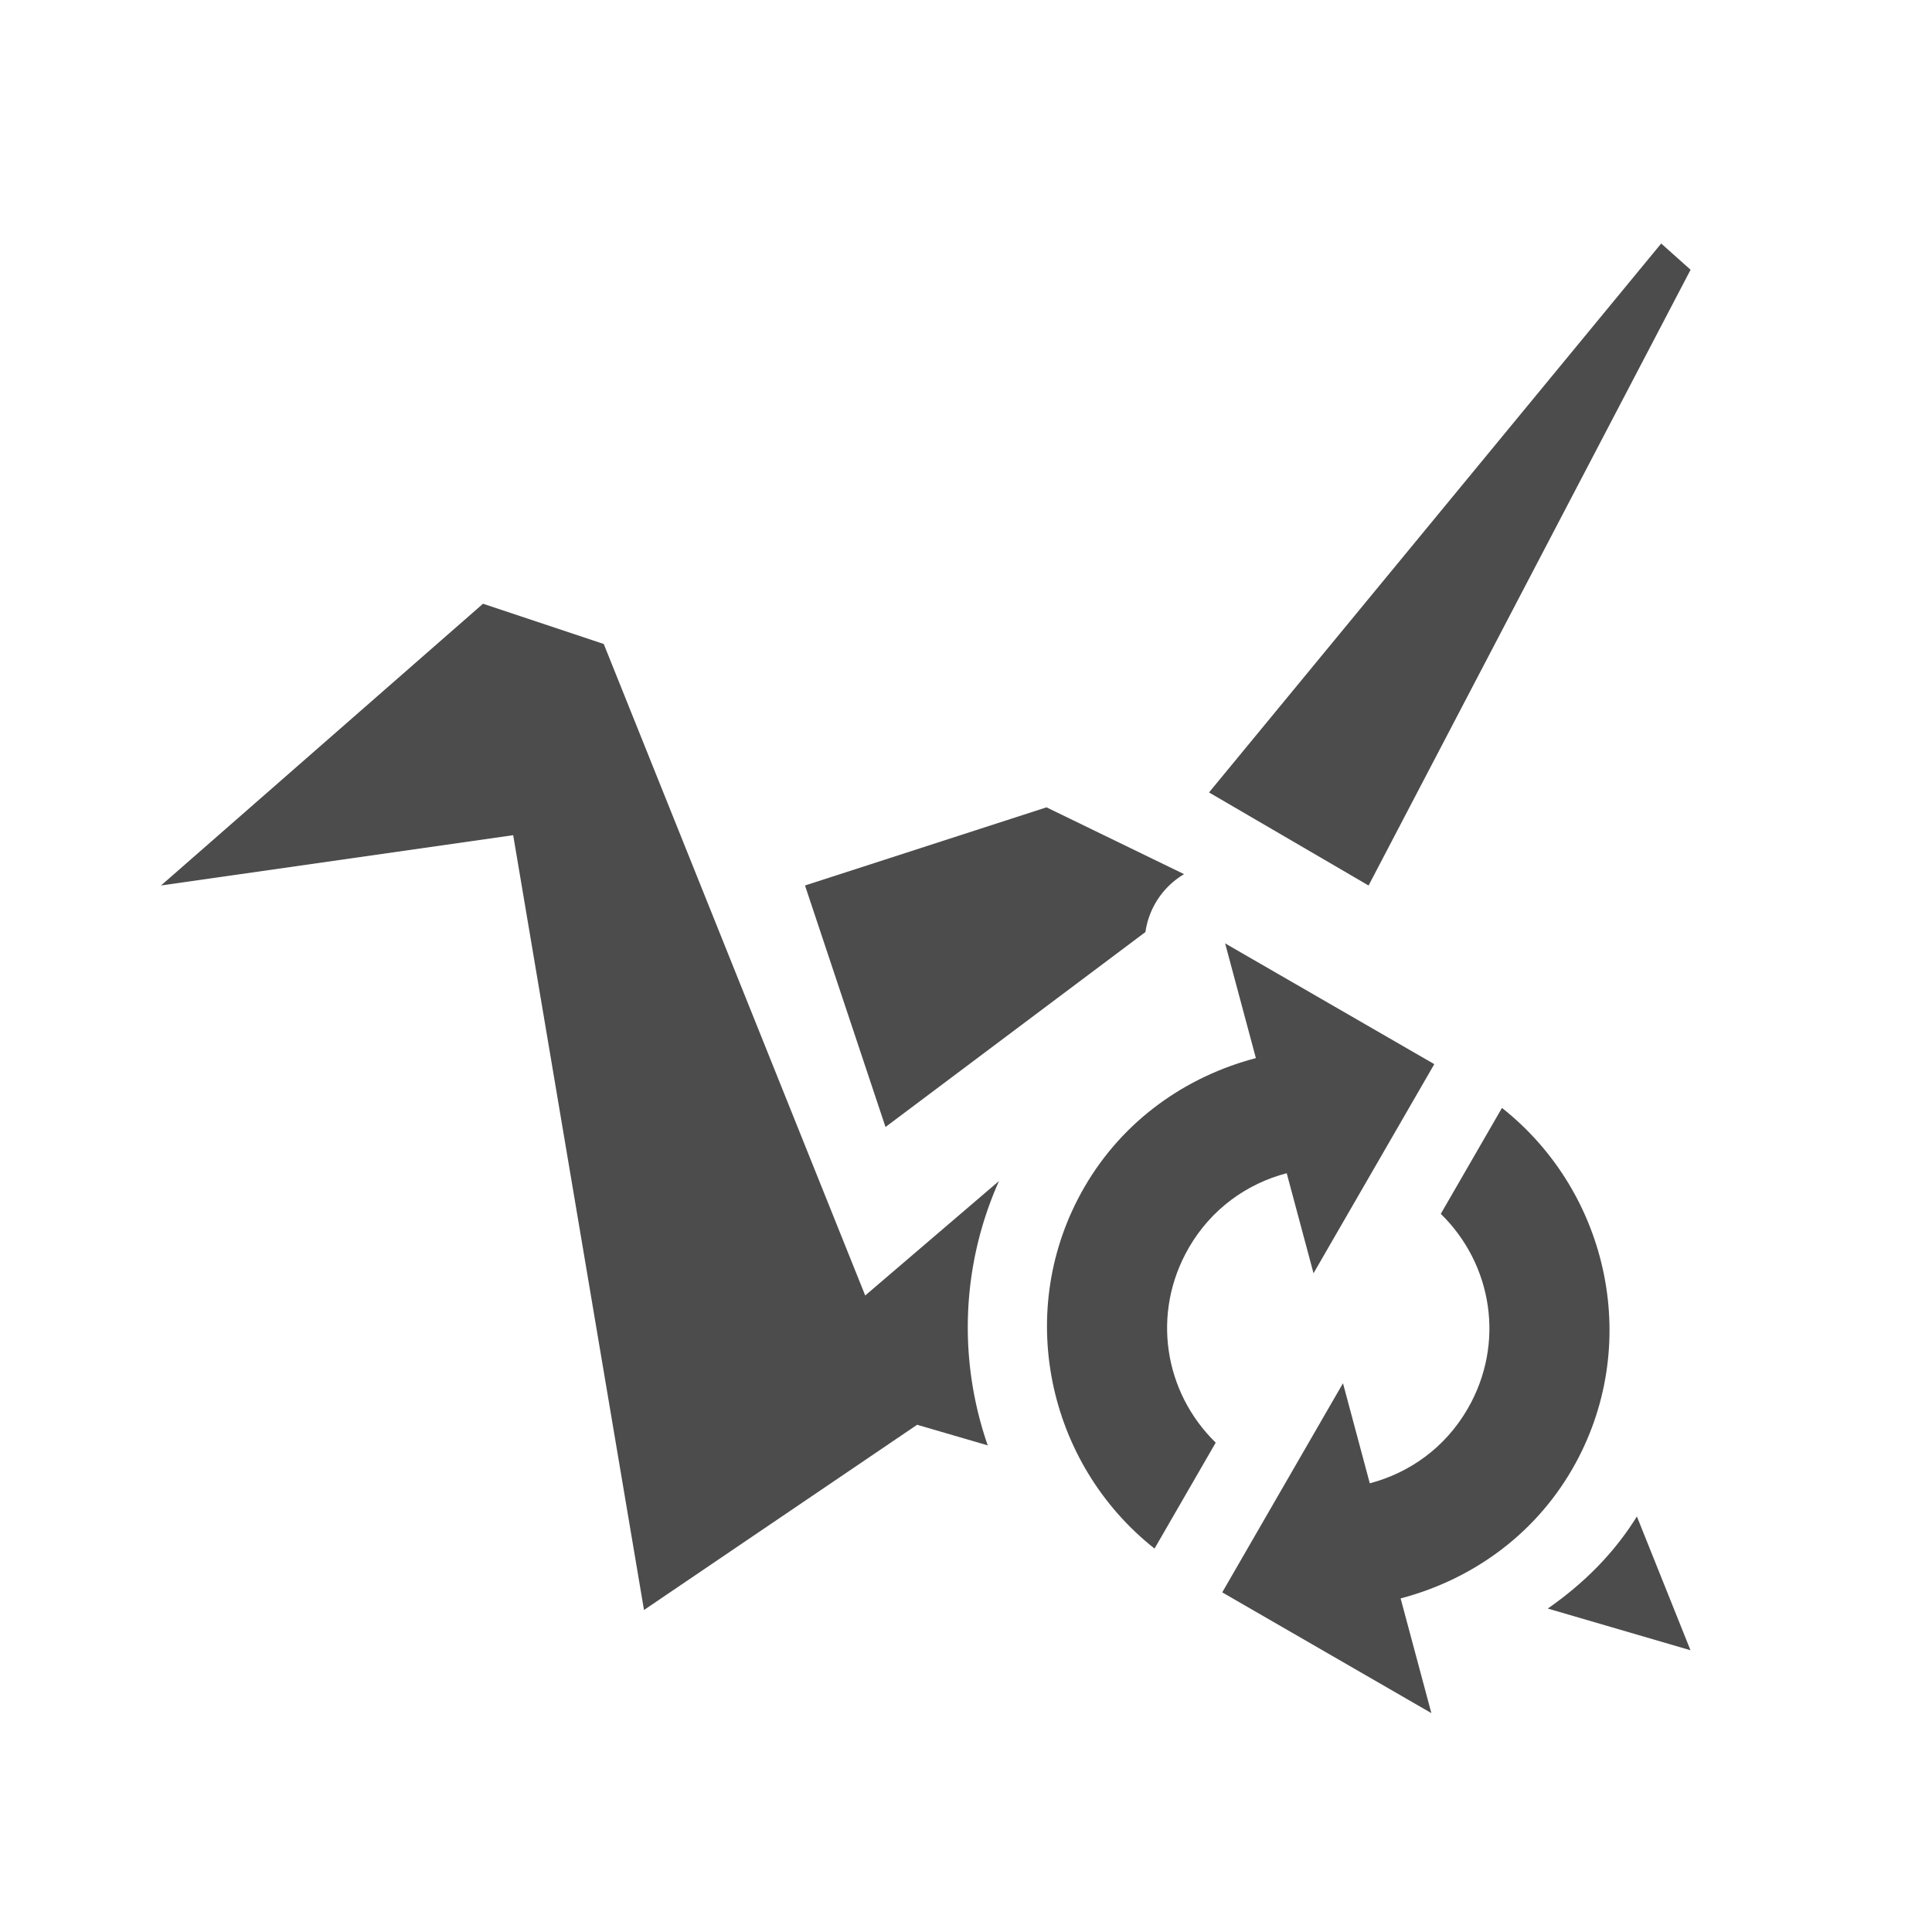 <?xml version="1.0" encoding="UTF-8" standalone="no"?>
<svg
   xmlns:dc="http://purl.org/dc/elements/1.1/"
   xmlns:cc="http://creativecommons.org/ns#"
   xmlns:rdf="http://www.w3.org/1999/02/22-rdf-syntax-ns#"
   xmlns:svg="http://www.w3.org/2000/svg"
   xmlns="http://www.w3.org/2000/svg"
   xmlns:sodipodi="http://sodipodi.sourceforge.net/DTD/sodipodi-0.dtd"
   xmlns:inkscape="http://www.inkscape.org/namespaces/inkscape"
   enable-background="new 0 0 24 24"
   xml:space="preserve"
   height="24px"
   viewBox="0 0 24 24"
   width="24px"
   version="1.1"
   y="0px"
   x="0px"
   id="svg2"
   inkscape:version="0.91 r13725"
   sodipodi:docname="copy-sync3.svg"><defs
     id="defs12" /><sodipodi:namedview
     pagecolor="#ffffff"
     bordercolor="#666666"
     borderopacity="1"
     objecttolerance="10"
     gridtolerance="10"
     guidetolerance="10"
     inkscape:pageopacity="0"
     inkscape:pageshadow="2"
     inkscape:window-width="1535"
     inkscape:window-height="876"
     id="namedview10"
     showgrid="false"
     inkscape:zoom="9.8333333"
     inkscape:cx="-4.5254237"
     inkscape:cy="12"
     inkscape:window-x="65"
     inkscape:window-y="24"
     inkscape:window-maximized="1"
     inkscape:current-layer="svg2" /><path
     style="fill:#4c4c4c;fill-opacity:1"
     inkscape:connector-curvature="0"
     id="path6"
     d="m 20.636,3.025 -5.617,6.819 1.982,1.156 4,-7.649 -0.365,-0.326 z M 6,7.5 2,11 l 4.375,-0.625 1.625,9.625 3.393,-2.301 0.877,0.256 C 11.906,16.906 11.935,15.736 12.41,14.671 L 10.748,16.093 7.5,8 6,7.5 Z m 7,2.529 -3,0.971 1,3 3.229,-2.422 a 1,1 0 0 1 0.48,-0.719 l -1.709,-0.83 z m 7.334,8.809 c -0.294,0.474 -0.677,0.844 -1.107,1.144 l 1.773,0.518 -0.666,-1.662 z" /><path
     inkscape:connector-curvature="0"
     id="path8"
     d="m 19.531,18.25 c 0.877,-1.518 0.465,-3.43 -0.873,-4.487 l -0.76,1.316 c 0.64,0.624 0.804,1.608 0.334,2.421 -0.279,0.483 -0.723,0.797 -1.216,0.926 l -0.333,-1.243 -1.5,2.598 2.598,1.5 -0.382,-1.425 c 0.868,-0.228 1.65,-0.772 2.132,-1.606 z m -1.714,-5.031 -2.598,-1.5 0.382,1.425 c -0.868,0.228 -1.65,0.772 -2.132,1.606 -0.877,1.518 -0.465,3.43 0.873,4.487 l 0.76,-1.316 c -0.64,-0.624 -0.804,-1.607 -0.334,-2.421 0.279,-0.483 0.723,-0.797 1.216,-0.926 l 0.333,1.243 0.715,-1.238 0.76,-1.316 0.025,-0.044 z"
     style="color:#000000;text-indent:0;text-decoration:none;text-decoration-line:none;text-decoration-style:solid;text-decoration-color:#000000;text-transform:none;block-progression:tb;white-space:normal;isolation:auto;mix-blend-mode:normal;solid-color:#000000;fill:#4c4c4c;color-rendering:auto;image-rendering:auto;shape-rendering:auto;enable-background:accumulate;fill-opacity:1" /></svg>